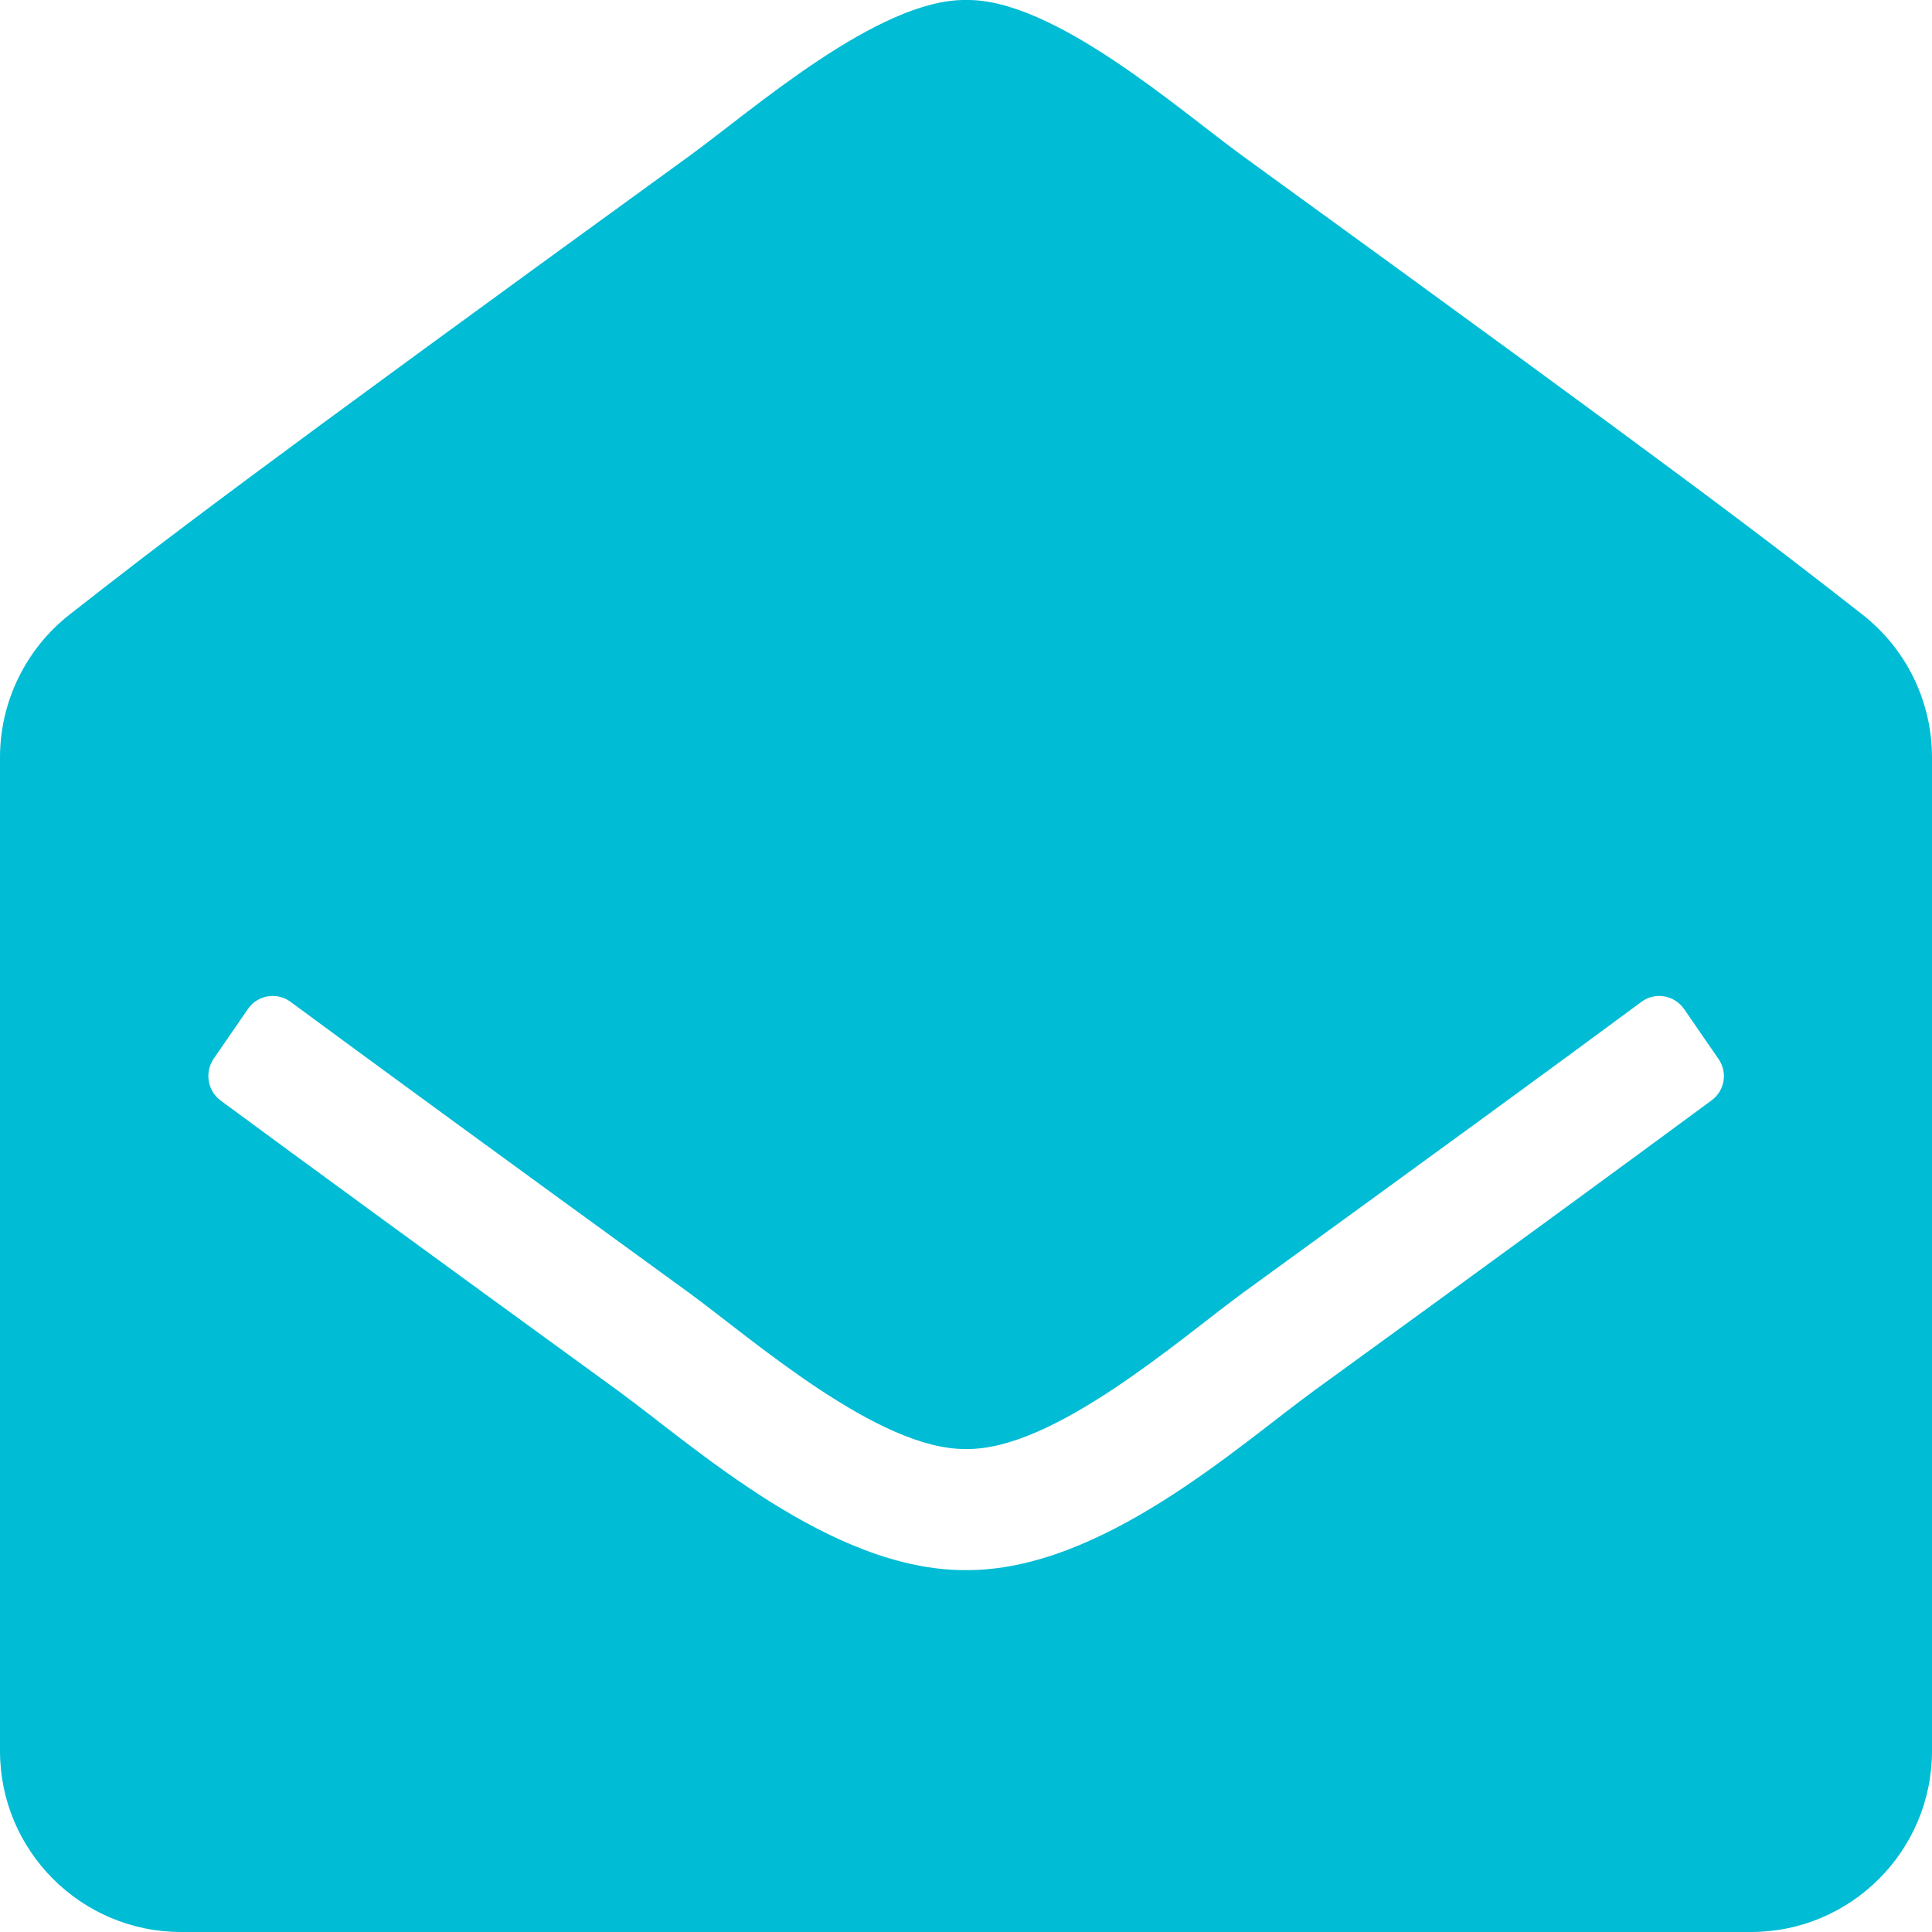 <?xml version="1.0" encoding="utf-8"?>
<!-- Generator: Adobe Illustrator 22.0.1, SVG Export Plug-In . SVG Version: 6.00 Build 0)  -->
<svg version="1.1" id="Layer_1" xmlns="http://www.w3.org/2000/svg" xmlns:xlink="http://www.w3.org/1999/xlink" x="0px" y="0px"
	 viewBox="0 0 512 512" style="enable-background:new 0 0 512 512;" xml:space="preserve">
<style type="text/css">
	.st0{fill:#00BCD4;}
</style>
<path class="st0" d="M512,464c0,26.5-21.5,48-48,48H48c-26.5,0-48-21.5-48-48V200.7C0,186,6.8,172,18.4,162.9
	c24.9-19.5,45.5-35.4,164.2-121.5C199.4,29.2,232.8-0.3,256,0c23.2-0.4,56.6,29.2,73.4,41.4c118.7,86.1,139.3,102,164.2,121.5
	c11.6,9.1,18.4,23,18.4,37.8V464z M446.3,267.4c-2.6-3.7-7.7-4.6-11.3-1.9c-22.8,16.9-55.5,40.7-105.6,77.1
	c-16.8,12.3-50.2,41.8-73.4,41.4c-23.2,0.3-56.6-29.1-73.4-41.4c-50.1-36.4-82.7-60.2-105.6-77.1c-3.6-2.7-8.8-1.8-11.3,1.9
	l-9.1,13.2c-2.4,3.6-1.6,8.4,1.8,11c22.9,16.9,55.5,40.7,105.3,76.9c20.3,14.8,56.5,47.8,92.3,47.6c35.7,0.2,72-32.8,92.3-47.6
	c49.9-36.2,82.4-60,105.3-76.9c3.5-2.6,4.3-7.4,1.8-11L446.3,267.4z"/>
</svg>
